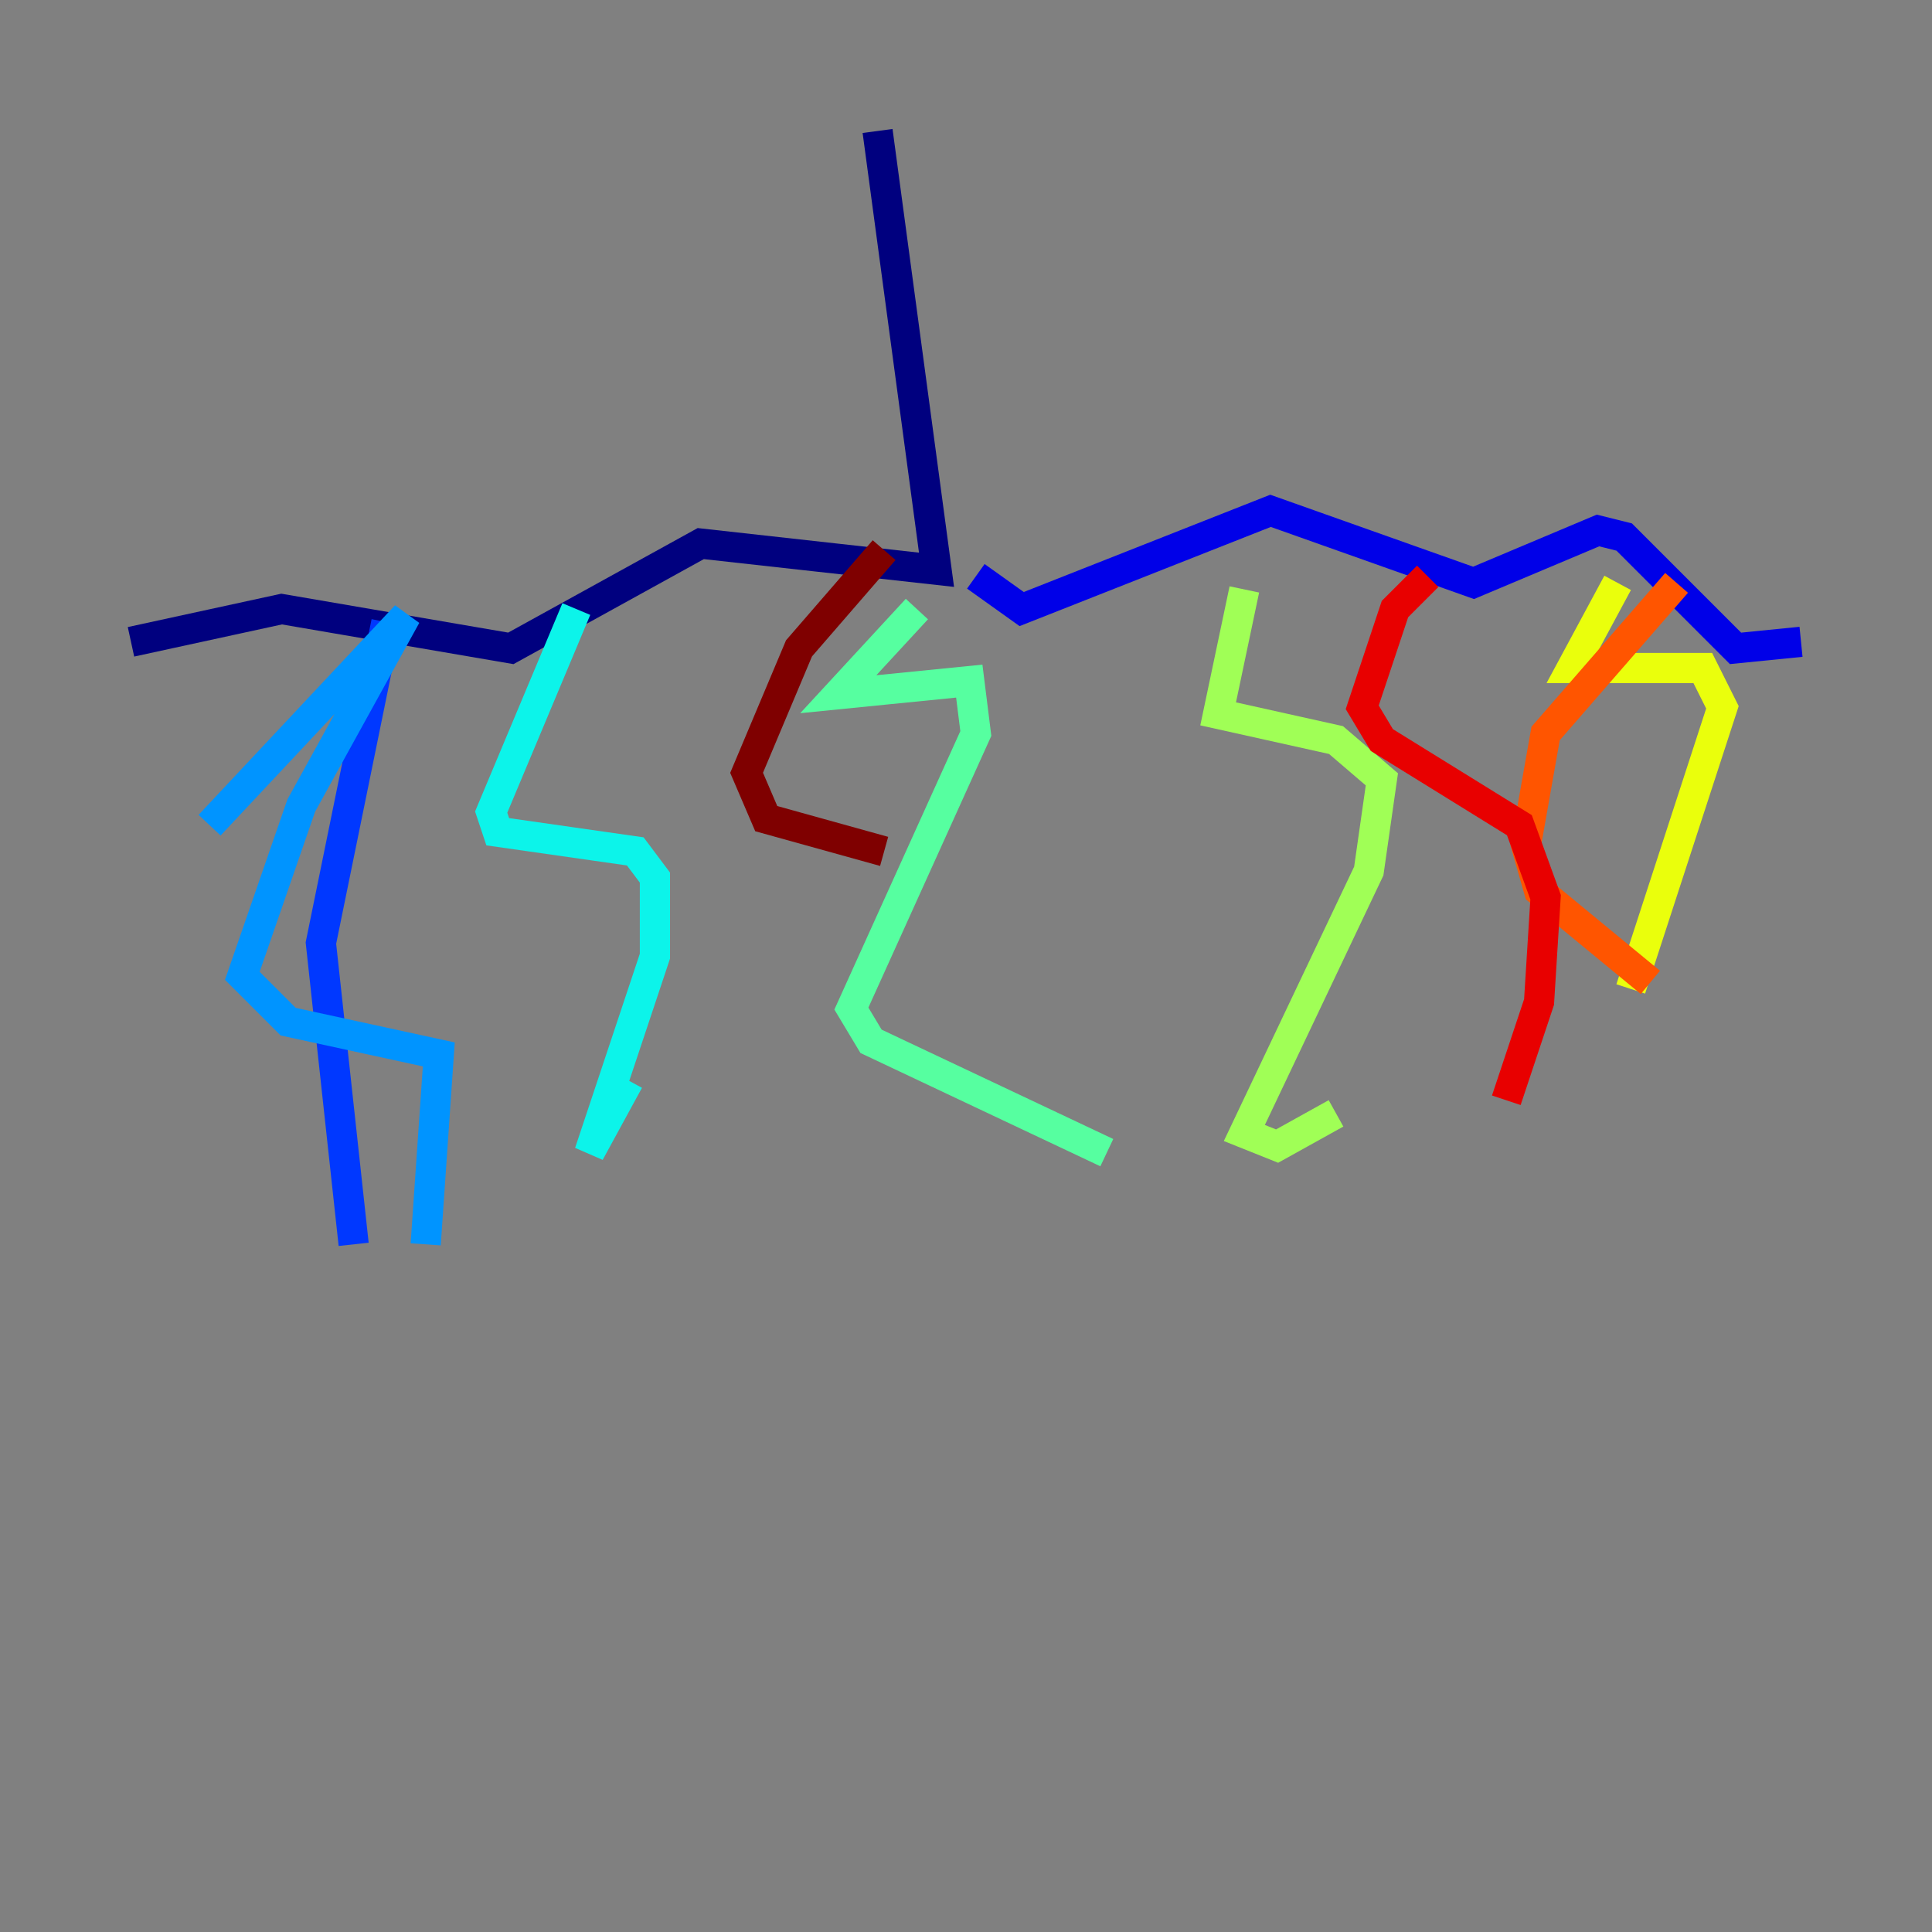 <?xml version="1.0" encoding="utf-8" ?>
<svg baseProfile="tiny" height="128" version="1.2" viewBox="0,0,128,128" width="128" xmlns="http://www.w3.org/2000/svg" xmlns:ev="http://www.w3.org/2001/xml-events" xmlns:xlink="http://www.w3.org/1999/xlink"><rect x="0" y="0" width="128" height="128" fill="#808080" stroke="none"/><defs /><polyline fill="none" points="58.142,8.678 62.047,37.749 46.427,36.014 33.844,42.956 18.658,40.352 8.678,42.522" stroke="#00007f" stroke-width="2" /><polyline fill="none" points="64.651,38.183 67.688,40.352 84.176,33.844 97.627,38.617 105.871,35.146 107.607,35.58 114.983,42.956 119.322,42.522" stroke="#0000e8" stroke-width="2" /><polyline fill="none" points="25.6,41.22 21.261,62.481 23.43,82.441" stroke="#0038ff" stroke-width="2" /><polyline fill="none" points="13.885,54.671 26.902,40.786 19.959,53.37 16.054,64.651 19.091,67.688 29.071,69.858 28.203,82.441" stroke="#0094ff" stroke-width="2" /><polyline fill="none" points="38.183,40.352 32.542,53.803 32.976,55.105 42.088,56.407 43.39,58.142 43.39,63.349 39.051,76.366 41.654,71.593" stroke="#0cf4ea" stroke-width="2" /><polyline fill="none" points="60.746,40.352 55.539,45.993 64.217,45.125 64.651,48.597 56.407,66.82 57.709,68.99 73.329,76.366" stroke="#56ffa0" stroke-width="2" /><polyline fill="none" points="82.441,39.051 80.705,47.295 88.515,49.031 91.552,51.634 90.685,57.709 82.441,75.064 84.61,75.932 88.515,73.763" stroke="#a0ff56" stroke-width="2" /><polyline fill="none" points="107.173,38.617 104.136,44.258 112.814,44.258 114.115,46.861 108.041,65.519" stroke="#eaff0c" stroke-width="2" /><polyline fill="none" points="106.305,68.99 106.305,68.99" stroke="#ffaa00" stroke-width="2" /><polyline fill="none" points="111.078,38.617 102.4,48.597 101.098,55.973 101.966,59.01 109.342,65.085" stroke="#ff5500" stroke-width="2" /><polyline fill="none" points="94.59,38.183 92.42,40.352 90.251,46.861 91.552,49.031 100.664,54.671 102.4,59.444 101.966,66.386 99.797,72.895" stroke="#e80000" stroke-width="2" /><polyline fill="none" points="58.576,36.447 52.936,42.956 49.464,51.2 50.766,54.237 58.576,56.407" stroke="#7f0000" stroke-width="2" /></svg>